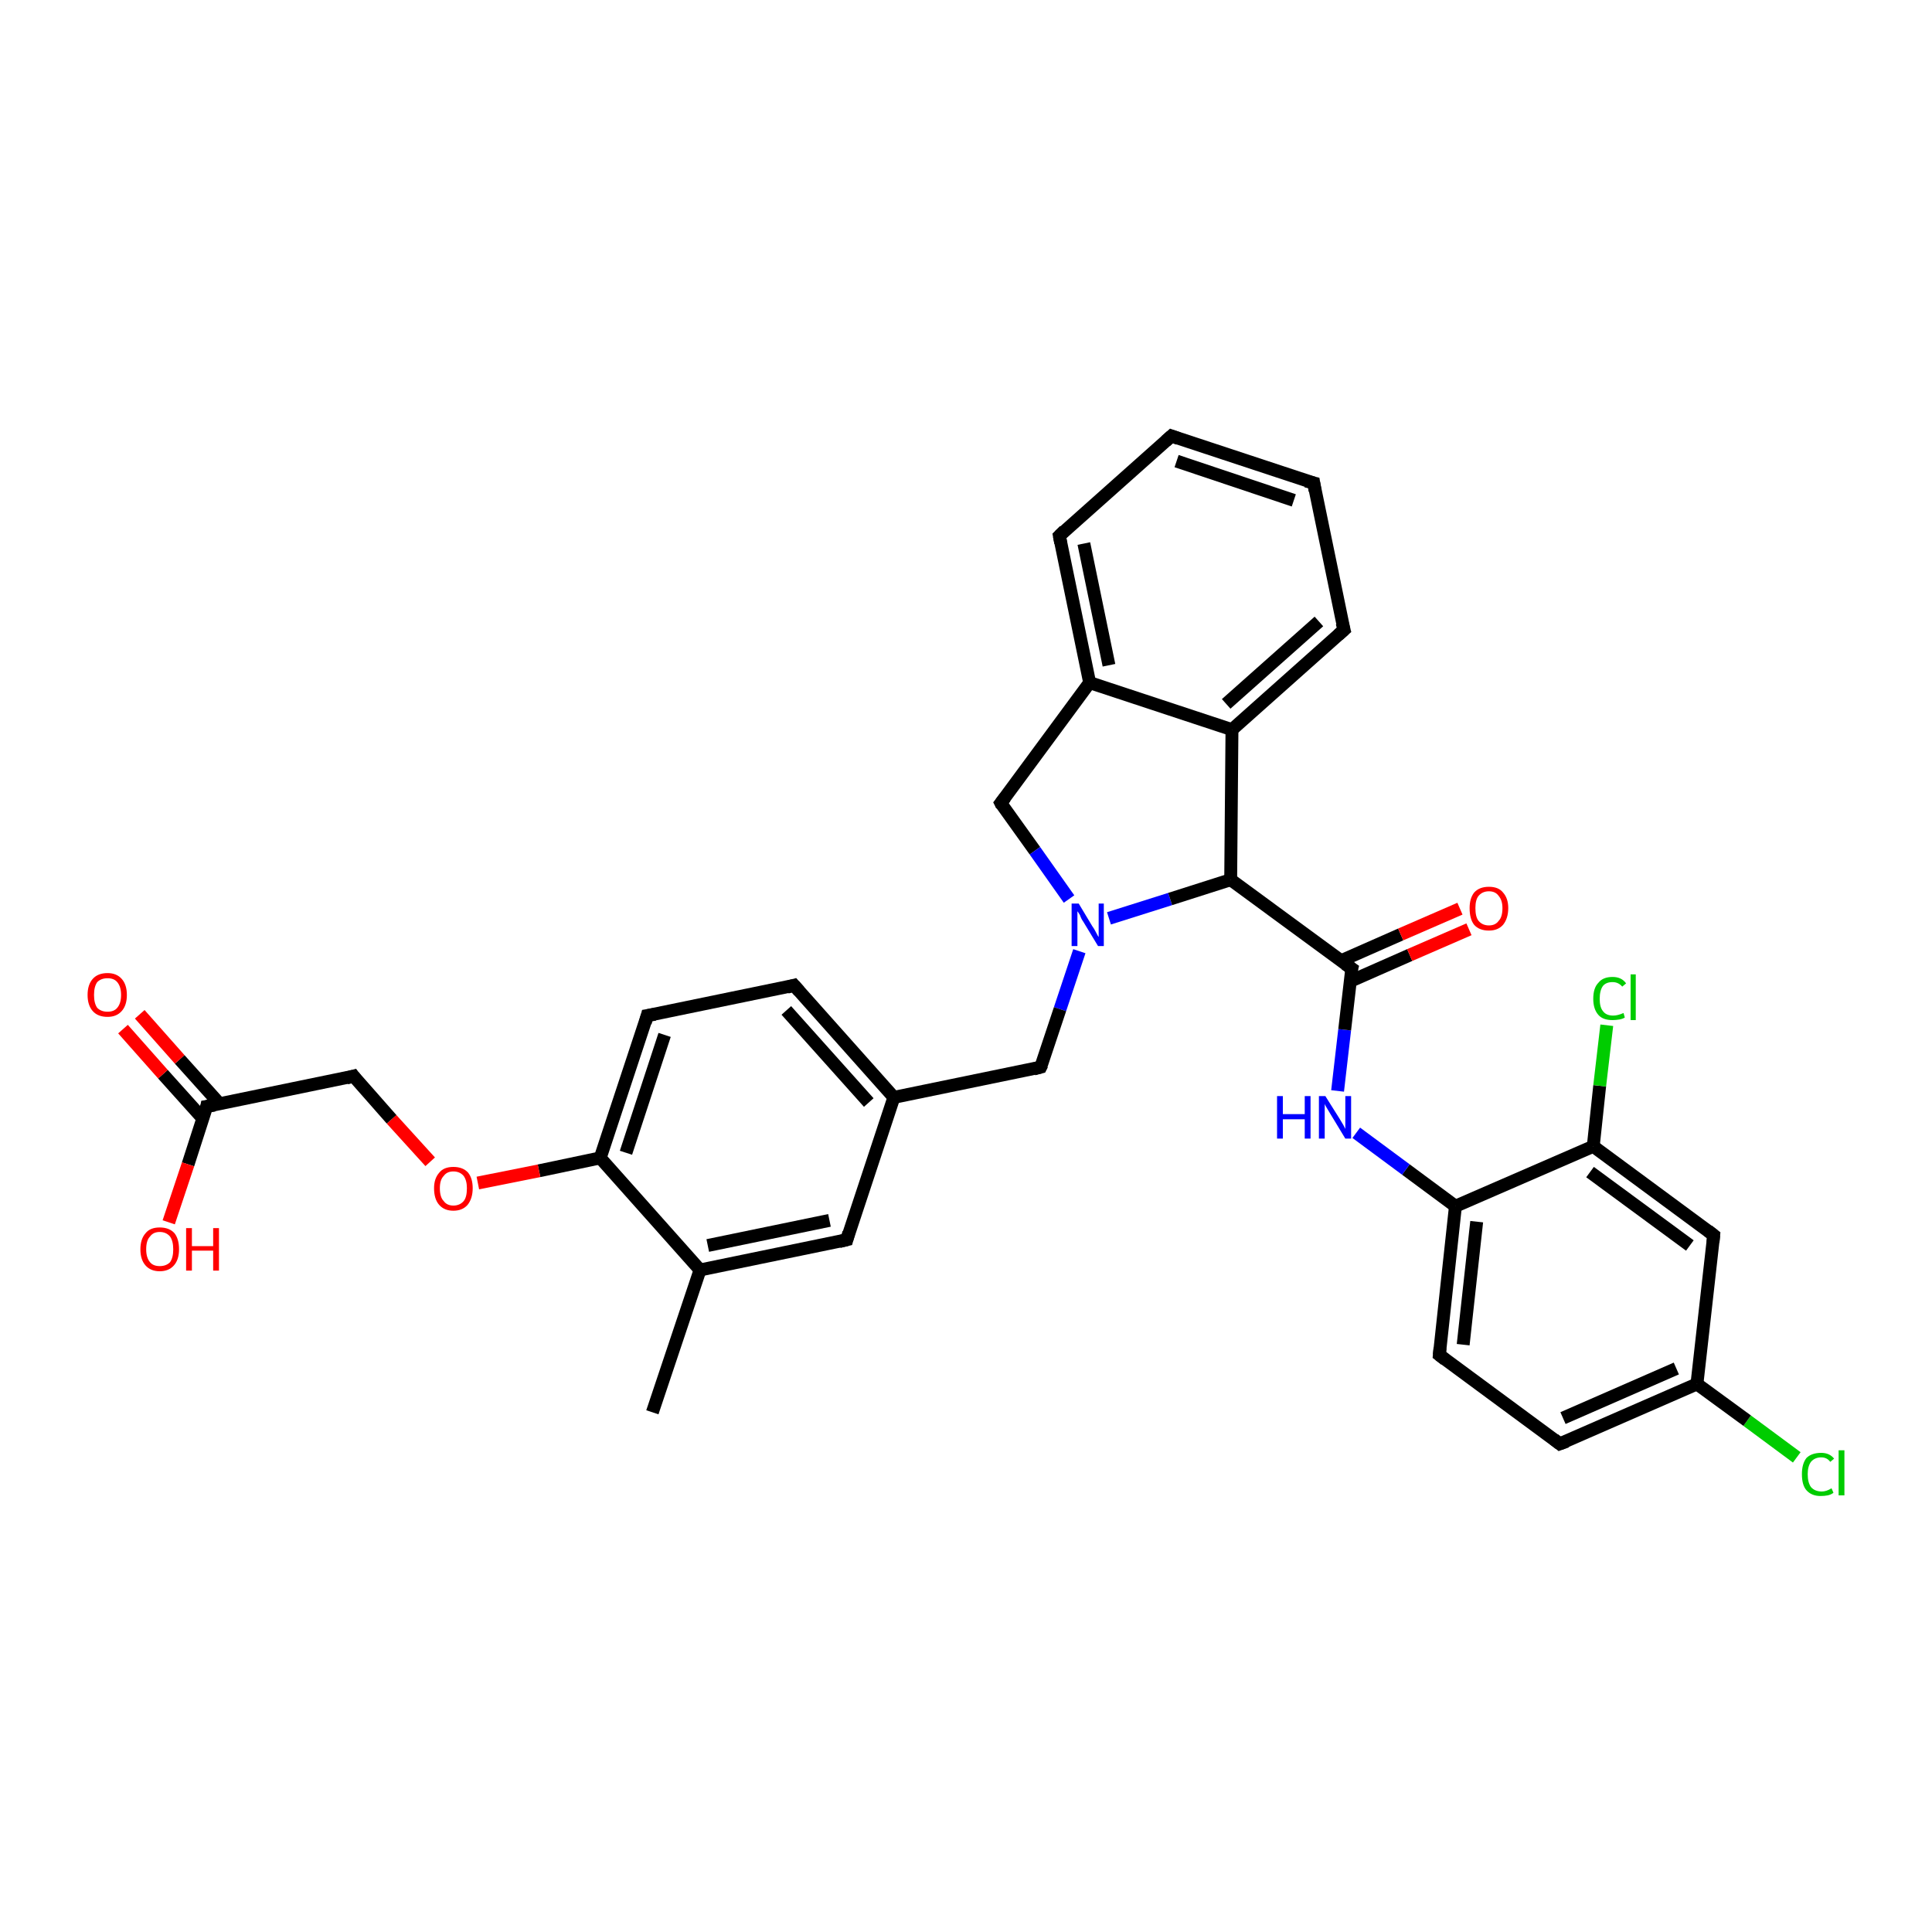 <?xml version='1.0' encoding='iso-8859-1'?>
<svg version='1.1' baseProfile='full'
              xmlns='http://www.w3.org/2000/svg'
                      xmlns:rdkit='http://www.rdkit.org/xml'
                      xmlns:xlink='http://www.w3.org/1999/xlink'
                  xml:space='preserve'
width='300px' height='300px' viewBox='0 0 300 300'>
<!-- END OF HEADER -->
<rect style='opacity:1.0;fill:#FFFFFF;stroke:none' width='300.0' height='300.0' x='0.0' y='0.0'> </rect>
<path class='bond-0 atom-0 atom-1' d='M 279.0,226.3 L 271.3,220.6' style='fill:none;fill-rule:evenodd;stroke:#00CC00;stroke-width:2.0px;stroke-linecap:butt;stroke-linejoin:miter;stroke-opacity:1' />
<path class='bond-0 atom-0 atom-1' d='M 271.3,220.6 L 263.5,214.9' style='fill:none;fill-rule:evenodd;stroke:#000000;stroke-width:2.0px;stroke-linecap:butt;stroke-linejoin:miter;stroke-opacity:1' />
<path class='bond-1 atom-1 atom-2' d='M 263.5,214.9 L 242.2,224.2' style='fill:none;fill-rule:evenodd;stroke:#000000;stroke-width:2.0px;stroke-linecap:butt;stroke-linejoin:miter;stroke-opacity:1' />
<path class='bond-1 atom-1 atom-2' d='M 260.3,212.5 L 242.7,220.2' style='fill:none;fill-rule:evenodd;stroke:#000000;stroke-width:2.0px;stroke-linecap:butt;stroke-linejoin:miter;stroke-opacity:1' />
<path class='bond-2 atom-2 atom-3' d='M 242.2,224.2 L 223.5,210.4' style='fill:none;fill-rule:evenodd;stroke:#000000;stroke-width:2.0px;stroke-linecap:butt;stroke-linejoin:miter;stroke-opacity:1' />
<path class='bond-3 atom-3 atom-4' d='M 223.5,210.4 L 226.0,187.3' style='fill:none;fill-rule:evenodd;stroke:#000000;stroke-width:2.0px;stroke-linecap:butt;stroke-linejoin:miter;stroke-opacity:1' />
<path class='bond-3 atom-3 atom-4' d='M 227.2,208.8 L 229.3,189.7' style='fill:none;fill-rule:evenodd;stroke:#000000;stroke-width:2.0px;stroke-linecap:butt;stroke-linejoin:miter;stroke-opacity:1' />
<path class='bond-4 atom-4 atom-5' d='M 226.0,187.3 L 247.4,178.0' style='fill:none;fill-rule:evenodd;stroke:#000000;stroke-width:2.0px;stroke-linecap:butt;stroke-linejoin:miter;stroke-opacity:1' />
<path class='bond-5 atom-5 atom-6' d='M 247.4,178.0 L 248.4,168.6' style='fill:none;fill-rule:evenodd;stroke:#000000;stroke-width:2.0px;stroke-linecap:butt;stroke-linejoin:miter;stroke-opacity:1' />
<path class='bond-5 atom-5 atom-6' d='M 248.4,168.6 L 249.5,159.2' style='fill:none;fill-rule:evenodd;stroke:#00CC00;stroke-width:2.0px;stroke-linecap:butt;stroke-linejoin:miter;stroke-opacity:1' />
<path class='bond-6 atom-5 atom-7' d='M 247.4,178.0 L 266.1,191.8' style='fill:none;fill-rule:evenodd;stroke:#000000;stroke-width:2.0px;stroke-linecap:butt;stroke-linejoin:miter;stroke-opacity:1' />
<path class='bond-6 atom-5 atom-7' d='M 246.9,182.0 L 262.4,193.4' style='fill:none;fill-rule:evenodd;stroke:#000000;stroke-width:2.0px;stroke-linecap:butt;stroke-linejoin:miter;stroke-opacity:1' />
<path class='bond-7 atom-4 atom-8' d='M 226.0,187.3 L 218.3,181.6' style='fill:none;fill-rule:evenodd;stroke:#000000;stroke-width:2.0px;stroke-linecap:butt;stroke-linejoin:miter;stroke-opacity:1' />
<path class='bond-7 atom-4 atom-8' d='M 218.3,181.6 L 210.6,175.9' style='fill:none;fill-rule:evenodd;stroke:#0000FF;stroke-width:2.0px;stroke-linecap:butt;stroke-linejoin:miter;stroke-opacity:1' />
<path class='bond-8 atom-8 atom-9' d='M 207.7,169.4 L 208.8,159.9' style='fill:none;fill-rule:evenodd;stroke:#0000FF;stroke-width:2.0px;stroke-linecap:butt;stroke-linejoin:miter;stroke-opacity:1' />
<path class='bond-8 atom-8 atom-9' d='M 208.8,159.9 L 209.9,150.4' style='fill:none;fill-rule:evenodd;stroke:#000000;stroke-width:2.0px;stroke-linecap:butt;stroke-linejoin:miter;stroke-opacity:1' />
<path class='bond-9 atom-9 atom-10' d='M 209.6,152.4 L 218.9,148.3' style='fill:none;fill-rule:evenodd;stroke:#000000;stroke-width:2.0px;stroke-linecap:butt;stroke-linejoin:miter;stroke-opacity:1' />
<path class='bond-9 atom-9 atom-10' d='M 218.9,148.3 L 228.1,144.3' style='fill:none;fill-rule:evenodd;stroke:#FF0000;stroke-width:2.0px;stroke-linecap:butt;stroke-linejoin:miter;stroke-opacity:1' />
<path class='bond-9 atom-9 atom-10' d='M 208.2,149.2 L 217.5,145.1' style='fill:none;fill-rule:evenodd;stroke:#000000;stroke-width:2.0px;stroke-linecap:butt;stroke-linejoin:miter;stroke-opacity:1' />
<path class='bond-9 atom-9 atom-10' d='M 217.5,145.1 L 226.7,141.1' style='fill:none;fill-rule:evenodd;stroke:#FF0000;stroke-width:2.0px;stroke-linecap:butt;stroke-linejoin:miter;stroke-opacity:1' />
<path class='bond-10 atom-9 atom-11' d='M 209.9,150.4 L 191.1,136.6' style='fill:none;fill-rule:evenodd;stroke:#000000;stroke-width:2.0px;stroke-linecap:butt;stroke-linejoin:miter;stroke-opacity:1' />
<path class='bond-11 atom-11 atom-12' d='M 191.1,136.6 L 191.3,113.3' style='fill:none;fill-rule:evenodd;stroke:#000000;stroke-width:2.0px;stroke-linecap:butt;stroke-linejoin:miter;stroke-opacity:1' />
<path class='bond-12 atom-12 atom-13' d='M 191.3,113.3 L 208.7,97.8' style='fill:none;fill-rule:evenodd;stroke:#000000;stroke-width:2.0px;stroke-linecap:butt;stroke-linejoin:miter;stroke-opacity:1' />
<path class='bond-12 atom-12 atom-13' d='M 190.4,109.3 L 204.8,96.5' style='fill:none;fill-rule:evenodd;stroke:#000000;stroke-width:2.0px;stroke-linecap:butt;stroke-linejoin:miter;stroke-opacity:1' />
<path class='bond-13 atom-13 atom-14' d='M 208.7,97.8 L 204.0,75.0' style='fill:none;fill-rule:evenodd;stroke:#000000;stroke-width:2.0px;stroke-linecap:butt;stroke-linejoin:miter;stroke-opacity:1' />
<path class='bond-14 atom-14 atom-15' d='M 204.0,75.0 L 181.9,67.7' style='fill:none;fill-rule:evenodd;stroke:#000000;stroke-width:2.0px;stroke-linecap:butt;stroke-linejoin:miter;stroke-opacity:1' />
<path class='bond-14 atom-14 atom-15' d='M 200.9,77.7 L 182.7,71.6' style='fill:none;fill-rule:evenodd;stroke:#000000;stroke-width:2.0px;stroke-linecap:butt;stroke-linejoin:miter;stroke-opacity:1' />
<path class='bond-15 atom-15 atom-16' d='M 181.9,67.7 L 164.5,83.2' style='fill:none;fill-rule:evenodd;stroke:#000000;stroke-width:2.0px;stroke-linecap:butt;stroke-linejoin:miter;stroke-opacity:1' />
<path class='bond-16 atom-16 atom-17' d='M 164.5,83.2 L 169.2,106.0' style='fill:none;fill-rule:evenodd;stroke:#000000;stroke-width:2.0px;stroke-linecap:butt;stroke-linejoin:miter;stroke-opacity:1' />
<path class='bond-16 atom-16 atom-17' d='M 168.3,84.4 L 172.2,103.3' style='fill:none;fill-rule:evenodd;stroke:#000000;stroke-width:2.0px;stroke-linecap:butt;stroke-linejoin:miter;stroke-opacity:1' />
<path class='bond-17 atom-17 atom-18' d='M 169.2,106.0 L 155.4,124.7' style='fill:none;fill-rule:evenodd;stroke:#000000;stroke-width:2.0px;stroke-linecap:butt;stroke-linejoin:miter;stroke-opacity:1' />
<path class='bond-18 atom-18 atom-19' d='M 155.4,124.7 L 160.7,132.1' style='fill:none;fill-rule:evenodd;stroke:#000000;stroke-width:2.0px;stroke-linecap:butt;stroke-linejoin:miter;stroke-opacity:1' />
<path class='bond-18 atom-18 atom-19' d='M 160.7,132.1 L 166.0,139.6' style='fill:none;fill-rule:evenodd;stroke:#0000FF;stroke-width:2.0px;stroke-linecap:butt;stroke-linejoin:miter;stroke-opacity:1' />
<path class='bond-19 atom-19 atom-20' d='M 167.6,147.7 L 164.6,156.7' style='fill:none;fill-rule:evenodd;stroke:#0000FF;stroke-width:2.0px;stroke-linecap:butt;stroke-linejoin:miter;stroke-opacity:1' />
<path class='bond-19 atom-19 atom-20' d='M 164.6,156.7 L 161.6,165.7' style='fill:none;fill-rule:evenodd;stroke:#000000;stroke-width:2.0px;stroke-linecap:butt;stroke-linejoin:miter;stroke-opacity:1' />
<path class='bond-20 atom-20 atom-21' d='M 161.6,165.7 L 138.8,170.4' style='fill:none;fill-rule:evenodd;stroke:#000000;stroke-width:2.0px;stroke-linecap:butt;stroke-linejoin:miter;stroke-opacity:1' />
<path class='bond-21 atom-21 atom-22' d='M 138.8,170.4 L 123.3,153.0' style='fill:none;fill-rule:evenodd;stroke:#000000;stroke-width:2.0px;stroke-linecap:butt;stroke-linejoin:miter;stroke-opacity:1' />
<path class='bond-21 atom-21 atom-22' d='M 134.9,171.2 L 122.1,156.9' style='fill:none;fill-rule:evenodd;stroke:#000000;stroke-width:2.0px;stroke-linecap:butt;stroke-linejoin:miter;stroke-opacity:1' />
<path class='bond-22 atom-22 atom-23' d='M 123.3,153.0 L 100.5,157.7' style='fill:none;fill-rule:evenodd;stroke:#000000;stroke-width:2.0px;stroke-linecap:butt;stroke-linejoin:miter;stroke-opacity:1' />
<path class='bond-23 atom-23 atom-24' d='M 100.5,157.7 L 93.2,179.8' style='fill:none;fill-rule:evenodd;stroke:#000000;stroke-width:2.0px;stroke-linecap:butt;stroke-linejoin:miter;stroke-opacity:1' />
<path class='bond-23 atom-23 atom-24' d='M 103.2,160.7 L 97.2,179.0' style='fill:none;fill-rule:evenodd;stroke:#000000;stroke-width:2.0px;stroke-linecap:butt;stroke-linejoin:miter;stroke-opacity:1' />
<path class='bond-24 atom-24 atom-25' d='M 93.2,179.8 L 83.7,181.8' style='fill:none;fill-rule:evenodd;stroke:#000000;stroke-width:2.0px;stroke-linecap:butt;stroke-linejoin:miter;stroke-opacity:1' />
<path class='bond-24 atom-24 atom-25' d='M 83.7,181.8 L 74.2,183.7' style='fill:none;fill-rule:evenodd;stroke:#FF0000;stroke-width:2.0px;stroke-linecap:butt;stroke-linejoin:miter;stroke-opacity:1' />
<path class='bond-25 atom-25 atom-26' d='M 66.8,180.4 L 60.8,173.8' style='fill:none;fill-rule:evenodd;stroke:#FF0000;stroke-width:2.0px;stroke-linecap:butt;stroke-linejoin:miter;stroke-opacity:1' />
<path class='bond-25 atom-25 atom-26' d='M 60.8,173.8 L 54.9,167.1' style='fill:none;fill-rule:evenodd;stroke:#000000;stroke-width:2.0px;stroke-linecap:butt;stroke-linejoin:miter;stroke-opacity:1' />
<path class='bond-26 atom-26 atom-27' d='M 54.9,167.1 L 32.1,171.8' style='fill:none;fill-rule:evenodd;stroke:#000000;stroke-width:2.0px;stroke-linecap:butt;stroke-linejoin:miter;stroke-opacity:1' />
<path class='bond-27 atom-27 atom-28' d='M 34.1,171.4 L 27.9,164.5' style='fill:none;fill-rule:evenodd;stroke:#000000;stroke-width:2.0px;stroke-linecap:butt;stroke-linejoin:miter;stroke-opacity:1' />
<path class='bond-27 atom-27 atom-28' d='M 27.9,164.5 L 21.7,157.5' style='fill:none;fill-rule:evenodd;stroke:#FF0000;stroke-width:2.0px;stroke-linecap:butt;stroke-linejoin:miter;stroke-opacity:1' />
<path class='bond-27 atom-27 atom-28' d='M 31.5,173.7 L 25.3,166.8' style='fill:none;fill-rule:evenodd;stroke:#000000;stroke-width:2.0px;stroke-linecap:butt;stroke-linejoin:miter;stroke-opacity:1' />
<path class='bond-27 atom-27 atom-28' d='M 25.3,166.8 L 19.1,159.8' style='fill:none;fill-rule:evenodd;stroke:#FF0000;stroke-width:2.0px;stroke-linecap:butt;stroke-linejoin:miter;stroke-opacity:1' />
<path class='bond-28 atom-27 atom-29' d='M 32.1,171.8 L 29.2,180.8' style='fill:none;fill-rule:evenodd;stroke:#000000;stroke-width:2.0px;stroke-linecap:butt;stroke-linejoin:miter;stroke-opacity:1' />
<path class='bond-28 atom-27 atom-29' d='M 29.2,180.8 L 26.2,189.8' style='fill:none;fill-rule:evenodd;stroke:#FF0000;stroke-width:2.0px;stroke-linecap:butt;stroke-linejoin:miter;stroke-opacity:1' />
<path class='bond-29 atom-24 atom-30' d='M 93.2,179.8 L 108.7,197.2' style='fill:none;fill-rule:evenodd;stroke:#000000;stroke-width:2.0px;stroke-linecap:butt;stroke-linejoin:miter;stroke-opacity:1' />
<path class='bond-30 atom-30 atom-31' d='M 108.7,197.2 L 131.5,192.5' style='fill:none;fill-rule:evenodd;stroke:#000000;stroke-width:2.0px;stroke-linecap:butt;stroke-linejoin:miter;stroke-opacity:1' />
<path class='bond-30 atom-30 atom-31' d='M 109.9,193.4 L 128.8,189.5' style='fill:none;fill-rule:evenodd;stroke:#000000;stroke-width:2.0px;stroke-linecap:butt;stroke-linejoin:miter;stroke-opacity:1' />
<path class='bond-31 atom-30 atom-32' d='M 108.7,197.2 L 101.3,219.3' style='fill:none;fill-rule:evenodd;stroke:#000000;stroke-width:2.0px;stroke-linecap:butt;stroke-linejoin:miter;stroke-opacity:1' />
<path class='bond-32 atom-7 atom-1' d='M 266.1,191.8 L 263.5,214.9' style='fill:none;fill-rule:evenodd;stroke:#000000;stroke-width:2.0px;stroke-linecap:butt;stroke-linejoin:miter;stroke-opacity:1' />
<path class='bond-33 atom-17 atom-12' d='M 169.2,106.0 L 191.3,113.3' style='fill:none;fill-rule:evenodd;stroke:#000000;stroke-width:2.0px;stroke-linecap:butt;stroke-linejoin:miter;stroke-opacity:1' />
<path class='bond-34 atom-19 atom-11' d='M 172.2,142.6 L 181.7,139.6' style='fill:none;fill-rule:evenodd;stroke:#0000FF;stroke-width:2.0px;stroke-linecap:butt;stroke-linejoin:miter;stroke-opacity:1' />
<path class='bond-34 atom-19 atom-11' d='M 181.7,139.6 L 191.1,136.6' style='fill:none;fill-rule:evenodd;stroke:#000000;stroke-width:2.0px;stroke-linecap:butt;stroke-linejoin:miter;stroke-opacity:1' />
<path class='bond-35 atom-31 atom-21' d='M 131.5,192.5 L 138.8,170.4' style='fill:none;fill-rule:evenodd;stroke:#000000;stroke-width:2.0px;stroke-linecap:butt;stroke-linejoin:miter;stroke-opacity:1' />
<path d='M 243.3,223.8 L 242.2,224.2 L 241.3,223.5' style='fill:none;stroke:#000000;stroke-width:2.0px;stroke-linecap:butt;stroke-linejoin:miter;stroke-opacity:1;' />
<path d='M 224.4,211.1 L 223.5,210.4 L 223.6,209.3' style='fill:none;stroke:#000000;stroke-width:2.0px;stroke-linecap:butt;stroke-linejoin:miter;stroke-opacity:1;' />
<path d='M 265.2,191.1 L 266.1,191.8 L 266.0,192.9' style='fill:none;stroke:#000000;stroke-width:2.0px;stroke-linecap:butt;stroke-linejoin:miter;stroke-opacity:1;' />
<path d='M 209.8,150.8 L 209.9,150.4 L 208.9,149.7' style='fill:none;stroke:#000000;stroke-width:2.0px;stroke-linecap:butt;stroke-linejoin:miter;stroke-opacity:1;' />
<path d='M 207.8,98.6 L 208.7,97.8 L 208.4,96.7' style='fill:none;stroke:#000000;stroke-width:2.0px;stroke-linecap:butt;stroke-linejoin:miter;stroke-opacity:1;' />
<path d='M 204.2,76.2 L 204.0,75.0 L 202.8,74.7' style='fill:none;stroke:#000000;stroke-width:2.0px;stroke-linecap:butt;stroke-linejoin:miter;stroke-opacity:1;' />
<path d='M 183.0,68.1 L 181.9,67.7 L 181.0,68.5' style='fill:none;stroke:#000000;stroke-width:2.0px;stroke-linecap:butt;stroke-linejoin:miter;stroke-opacity:1;' />
<path d='M 165.3,82.4 L 164.5,83.2 L 164.7,84.3' style='fill:none;stroke:#000000;stroke-width:2.0px;stroke-linecap:butt;stroke-linejoin:miter;stroke-opacity:1;' />
<path d='M 156.1,123.8 L 155.4,124.7 L 155.6,125.1' style='fill:none;stroke:#000000;stroke-width:2.0px;stroke-linecap:butt;stroke-linejoin:miter;stroke-opacity:1;' />
<path d='M 161.8,165.3 L 161.6,165.7 L 160.5,166.0' style='fill:none;stroke:#000000;stroke-width:2.0px;stroke-linecap:butt;stroke-linejoin:miter;stroke-opacity:1;' />
<path d='M 124.1,153.9 L 123.3,153.0 L 122.2,153.3' style='fill:none;stroke:#000000;stroke-width:2.0px;stroke-linecap:butt;stroke-linejoin:miter;stroke-opacity:1;' />
<path d='M 101.7,157.5 L 100.5,157.7 L 100.2,158.8' style='fill:none;stroke:#000000;stroke-width:2.0px;stroke-linecap:butt;stroke-linejoin:miter;stroke-opacity:1;' />
<path d='M 55.2,167.5 L 54.9,167.1 L 53.8,167.4' style='fill:none;stroke:#000000;stroke-width:2.0px;stroke-linecap:butt;stroke-linejoin:miter;stroke-opacity:1;' />
<path d='M 33.3,171.6 L 32.1,171.8 L 32.0,172.3' style='fill:none;stroke:#000000;stroke-width:2.0px;stroke-linecap:butt;stroke-linejoin:miter;stroke-opacity:1;' />
<path d='M 130.3,192.8 L 131.5,192.5 L 131.8,191.4' style='fill:none;stroke:#000000;stroke-width:2.0px;stroke-linecap:butt;stroke-linejoin:miter;stroke-opacity:1;' />
<path class='atom-0' d='M 279.8 228.9
Q 279.8 227.3, 280.5 226.4
Q 281.3 225.6, 282.8 225.6
Q 284.1 225.6, 284.8 226.5
L 284.2 227.0
Q 283.7 226.3, 282.8 226.3
Q 281.8 226.3, 281.2 227.0
Q 280.7 227.7, 280.7 228.9
Q 280.7 230.2, 281.2 230.9
Q 281.8 231.6, 282.9 231.6
Q 283.6 231.6, 284.4 231.1
L 284.7 231.8
Q 284.3 232.1, 283.8 232.2
Q 283.3 232.3, 282.7 232.3
Q 281.3 232.3, 280.5 231.4
Q 279.8 230.6, 279.8 228.9
' fill='#00CC00'/>
<path class='atom-0' d='M 285.5 225.2
L 286.4 225.2
L 286.4 232.2
L 285.5 232.2
L 285.5 225.2
' fill='#00CC00'/>
<path class='atom-6' d='M 247.4 155.1
Q 247.4 153.4, 248.2 152.6
Q 248.9 151.7, 250.4 151.7
Q 251.8 151.7, 252.5 152.7
L 251.9 153.2
Q 251.3 152.5, 250.4 152.5
Q 249.4 152.5, 248.9 153.1
Q 248.4 153.8, 248.4 155.1
Q 248.4 156.4, 248.9 157.0
Q 249.4 157.7, 250.5 157.7
Q 251.2 157.7, 252.1 157.3
L 252.3 158.0
Q 252.0 158.2, 251.5 158.3
Q 250.9 158.4, 250.4 158.4
Q 248.9 158.4, 248.2 157.6
Q 247.4 156.7, 247.4 155.1
' fill='#00CC00'/>
<path class='atom-6' d='M 253.2 151.3
L 254.0 151.3
L 254.0 158.4
L 253.2 158.4
L 253.2 151.3
' fill='#00CC00'/>
<path class='atom-8' d='M 198.3 170.2
L 199.2 170.2
L 199.2 173.0
L 202.6 173.0
L 202.6 170.2
L 203.5 170.2
L 203.5 176.8
L 202.6 176.8
L 202.6 173.8
L 199.2 173.8
L 199.2 176.8
L 198.3 176.8
L 198.3 170.2
' fill='#0000FF'/>
<path class='atom-8' d='M 205.8 170.2
L 208.0 173.7
Q 208.2 174.0, 208.6 174.7
Q 208.9 175.3, 208.9 175.3
L 208.9 170.2
L 209.8 170.2
L 209.8 176.8
L 208.9 176.8
L 206.6 173.0
Q 206.3 172.5, 206.0 172.0
Q 205.7 171.5, 205.7 171.4
L 205.7 176.8
L 204.8 176.8
L 204.8 170.2
L 205.8 170.2
' fill='#0000FF'/>
<path class='atom-10' d='M 228.2 141.0
Q 228.2 139.5, 228.9 138.6
Q 229.7 137.7, 231.2 137.7
Q 232.7 137.7, 233.4 138.6
Q 234.2 139.5, 234.2 141.0
Q 234.2 142.6, 233.4 143.6
Q 232.6 144.5, 231.2 144.5
Q 229.7 144.5, 228.9 143.6
Q 228.2 142.7, 228.2 141.0
M 231.2 143.7
Q 232.2 143.7, 232.7 143.0
Q 233.3 142.4, 233.3 141.0
Q 233.3 139.8, 232.7 139.1
Q 232.2 138.4, 231.2 138.4
Q 230.2 138.4, 229.6 139.1
Q 229.1 139.7, 229.1 141.0
Q 229.1 142.4, 229.6 143.0
Q 230.2 143.7, 231.2 143.7
' fill='#FF0000'/>
<path class='atom-19' d='M 167.5 140.3
L 169.6 143.8
Q 169.9 144.2, 170.2 144.8
Q 170.5 145.4, 170.6 145.5
L 170.6 140.3
L 171.4 140.3
L 171.4 146.9
L 170.5 146.9
L 168.2 143.1
Q 167.9 142.7, 167.7 142.1
Q 167.4 141.6, 167.3 141.5
L 167.3 146.9
L 166.4 146.9
L 166.4 140.3
L 167.5 140.3
' fill='#0000FF'/>
<path class='atom-25' d='M 67.4 184.5
Q 67.4 183.0, 68.2 182.1
Q 68.9 181.2, 70.4 181.2
Q 71.9 181.2, 72.7 182.1
Q 73.4 183.0, 73.4 184.5
Q 73.4 186.1, 72.6 187.1
Q 71.8 188.0, 70.4 188.0
Q 69.0 188.0, 68.2 187.1
Q 67.4 186.2, 67.4 184.5
M 70.4 187.2
Q 71.4 187.2, 72.0 186.5
Q 72.5 185.9, 72.5 184.5
Q 72.5 183.3, 72.0 182.6
Q 71.4 181.9, 70.4 181.9
Q 69.4 181.9, 68.9 182.6
Q 68.3 183.2, 68.3 184.5
Q 68.3 185.9, 68.9 186.5
Q 69.4 187.2, 70.4 187.2
' fill='#FF0000'/>
<path class='atom-28' d='M 13.6 154.5
Q 13.6 152.9, 14.4 152.0
Q 15.2 151.1, 16.7 151.1
Q 18.1 151.1, 18.9 152.0
Q 19.7 152.9, 19.7 154.5
Q 19.7 156.1, 18.9 157.0
Q 18.1 157.9, 16.7 157.9
Q 15.2 157.9, 14.4 157.0
Q 13.6 156.1, 13.6 154.5
M 16.7 157.1
Q 17.7 157.1, 18.2 156.5
Q 18.8 155.8, 18.8 154.5
Q 18.8 153.2, 18.2 152.5
Q 17.7 151.9, 16.7 151.9
Q 15.7 151.9, 15.1 152.5
Q 14.6 153.2, 14.6 154.5
Q 14.6 155.8, 15.1 156.5
Q 15.7 157.1, 16.7 157.1
' fill='#FF0000'/>
<path class='atom-29' d='M 21.8 194.0
Q 21.8 192.4, 22.6 191.5
Q 23.3 190.6, 24.8 190.6
Q 26.3 190.6, 27.1 191.5
Q 27.8 192.4, 27.8 194.0
Q 27.8 195.6, 27.0 196.5
Q 26.2 197.4, 24.8 197.4
Q 23.4 197.4, 22.6 196.5
Q 21.8 195.6, 21.8 194.0
M 24.8 196.6
Q 25.8 196.6, 26.4 196.0
Q 26.9 195.3, 26.9 194.0
Q 26.9 192.7, 26.4 192.0
Q 25.8 191.3, 24.8 191.3
Q 23.8 191.3, 23.3 192.0
Q 22.7 192.6, 22.7 194.0
Q 22.7 195.3, 23.3 196.0
Q 23.8 196.6, 24.8 196.6
' fill='#FF0000'/>
<path class='atom-29' d='M 28.9 190.7
L 29.8 190.7
L 29.8 193.5
L 33.1 193.5
L 33.1 190.7
L 34.0 190.7
L 34.0 197.3
L 33.1 197.3
L 33.1 194.2
L 29.8 194.2
L 29.8 197.3
L 28.9 197.3
L 28.9 190.7
' fill='#FF0000'/>
</svg>
